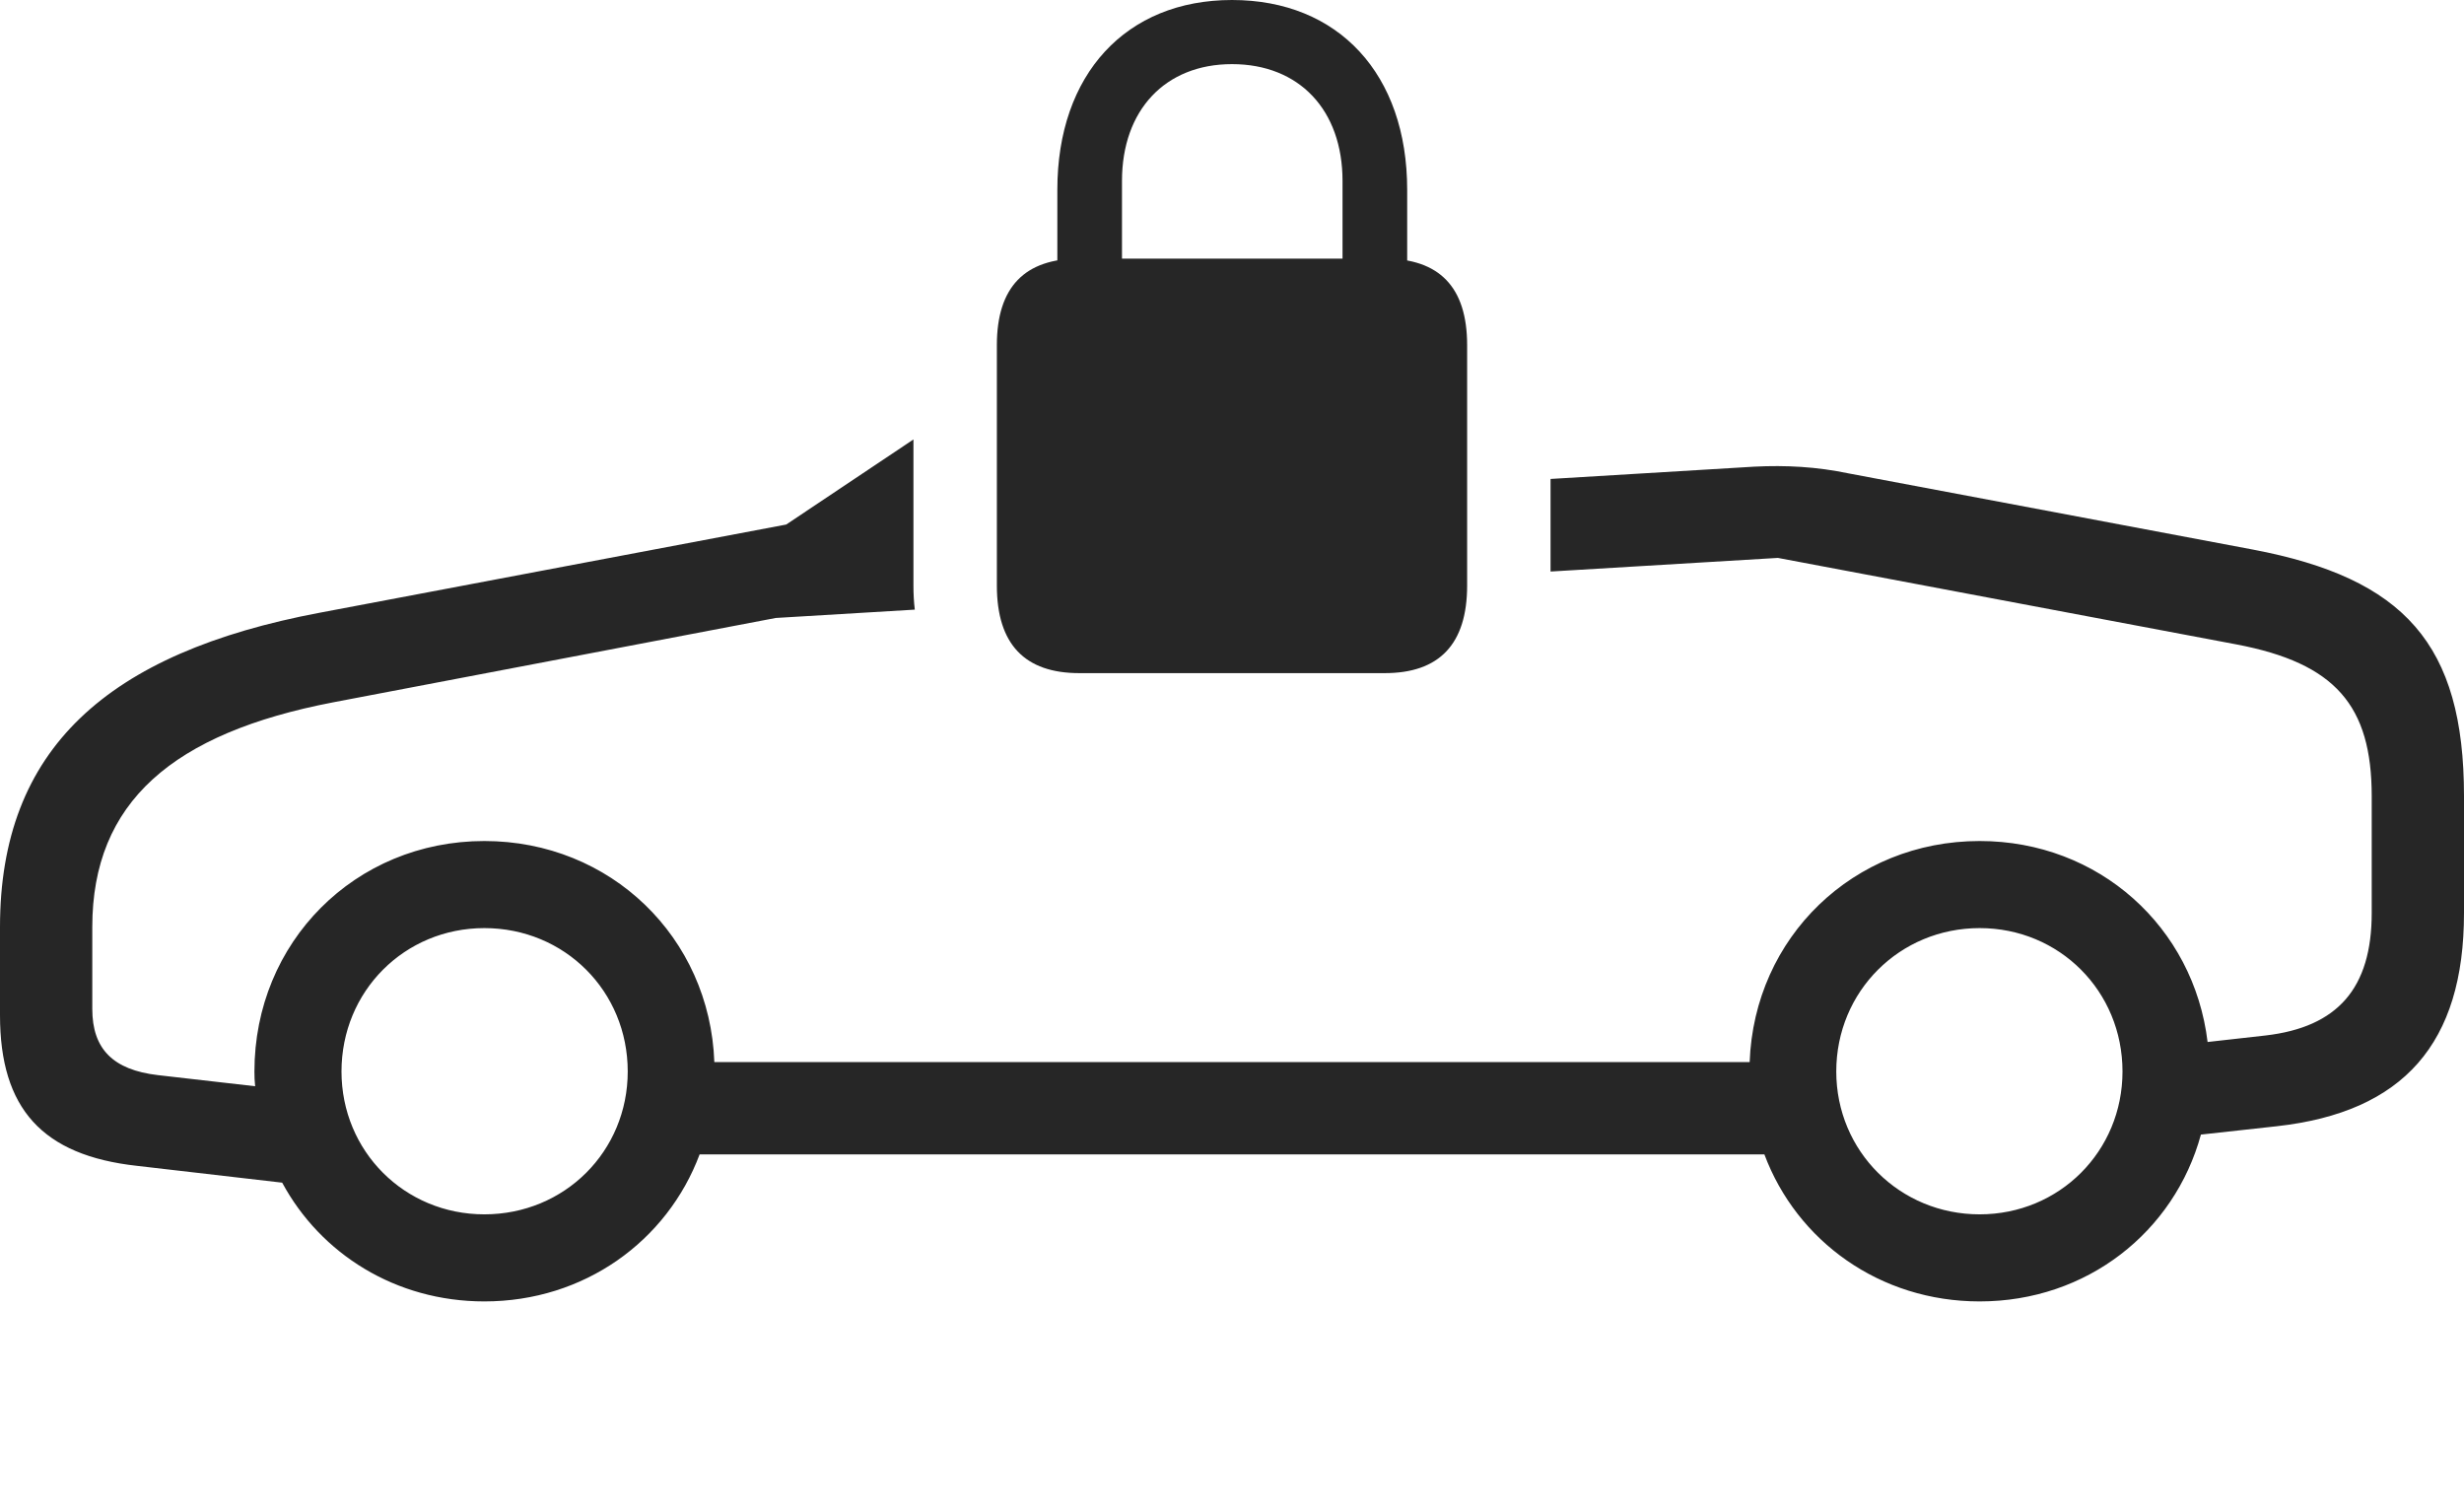 <?xml version="1.0" encoding="UTF-8"?>
<!--Generator: Apple Native CoreSVG 326-->
<!DOCTYPE svg
PUBLIC "-//W3C//DTD SVG 1.1//EN"
       "http://www.w3.org/Graphics/SVG/1.1/DTD/svg11.dtd">
<svg version="1.1" xmlns="http://www.w3.org/2000/svg" xmlns:xlink="http://www.w3.org/1999/xlink" viewBox="0 0 1181.5 724.75">
 <g>
  <rect height="724.75" opacity="0" width="1181.5" x="0" y="0"/>
  <path d="M438 280.75C438 284.736 438.197 288.605 438.652 292.305L371.978 296.302L159.75 336.75C83 351.5 44.25 384.5 44.25 444.5L44.25 483.75C44.25 503 54.25 513 75.75 515.5L122.345 520.83C122.073 518.518 122 516.144 122 513.75C122 451.75 170.25 403.25 232.25 403.25C292.728 403.25 340.361 449.398 342.53 509.25L838.97 509.25C841.139 449.398 888.772 403.25 949.25 403.25C1006.44 403.25 1051.93 444.513 1058.55 499.61L1086.25 496.5C1121 492.5 1137.25 473.75 1137.25 437.75L1137.25 381.75C1137.25 338.25 1119.75 318 1072.5 309L852.5 267.5L743.5 274.033L743.5 229.647L841.25 223.75C856.25 223 871 223.75 886.5 227L1080.25 263.5C1152.75 277.25 1181.5 308.75 1181.5 381.75L1181.5 437.75C1181.5 500.25 1152.5 533.25 1091.75 540L1055.35 544.007C1042.62 590.65 1000.66 624 949.25 624C901.406 624 861.602 595.119 846.027 553.5L335.473 553.5C319.898 595.119 280.094 624 232.25 624C189.785 624 153.771 601.248 135.308 567.059L65.75 559C20.25 554 0 531.5 0 486.75L0 444.5C0 359.25 51.25 313 153.5 293.75L377 251.5L438 210.709ZM163.75 513.75C163.75 552 194 582.25 232.25 582.25C270.75 582.25 301 552 301 513.75C301 475.25 270.75 445 232.25 445C194 445 163.75 475.25 163.75 513.75ZM880.5 513.75C880.5 552 911 582.25 949.25 582.25C987.5 582.25 1017.75 552 1017.75 513.75C1017.75 475.25 987.5 445 949.25 445C911 445 880.5 475.25 880.5 513.75Z" fill="black" fill-opacity="0.85"/>
  <path d="M517.5 322.75L664 322.75C690 322.75 703.5 309 703.5 280.75L703.5 165.5C703.5 137.5 690 124 664 124L517.5 124C491.5 124 478 137.5 478 165.5L478 280.75C478 309 491.5 322.75 517.5 322.75ZM507 148.5L538 148.5L538 86.75C538 52.75 558.75 30.75 590.75 30.75C623 30.75 643.75 52.75 643.75 86.75L643.75 148.5L674.75 148.5L674.75 91C674.75 35.5 641.75 0 590.75 0C540 0 507 35.5 507 91Z" fill="black" fill-opacity="0.85"/>
 </g>
</svg>
